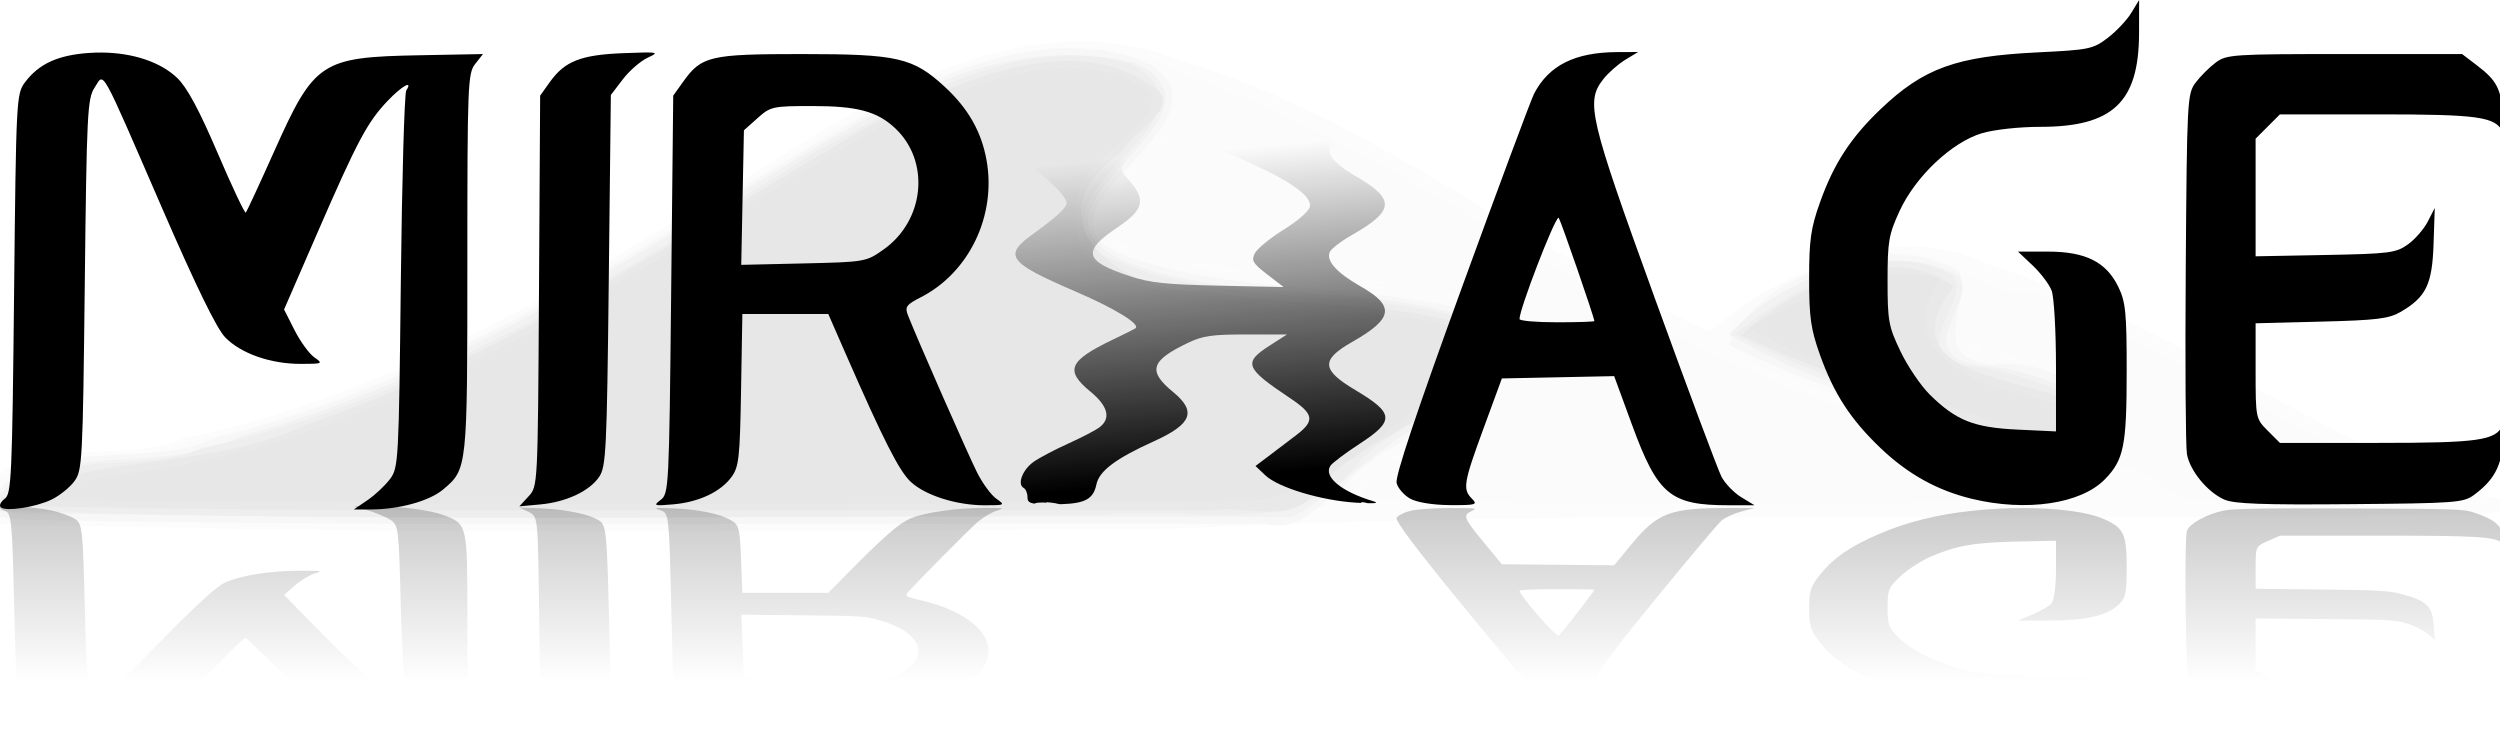 <?xml version="1.0" encoding="UTF-8" standalone="no"?>
<!-- Created with Inkscape (http://www.inkscape.org/) -->

<svg
   xmlns:dc="http://purl.org/dc/elements/1.1/"
   xmlns:cc="http://creativecommons.org/ns#"
   xmlns:rdf="http://www.w3.org/1999/02/22-rdf-syntax-ns#"
   xmlns:svg="http://www.w3.org/2000/svg"
   xmlns="http://www.w3.org/2000/svg"
   xmlns:xlink="http://www.w3.org/1999/xlink"
   xmlns:sodipodi="http://sodipodi.sourceforge.net/DTD/sodipodi-0.dtd"
   xmlns:inkscape="http://www.inkscape.org/namespaces/inkscape"
   width="212.406mm"
   height="62.12mm"
   viewBox="0 0 212.406 62.12"
   version="1.1"
   id="svg8"
   sodipodi:docname="logo.svg"
   inkscape:version="0.92.2 5c3e80d, 2017-08-06">
  <defs
     id="defs2">
    <linearGradient
       inkscape:collect="always"
       id="linearGradient15096">
      <stop
         style="stop-color:#000000;stop-opacity:1;"
         offset="0"
         id="stop15092" />
      <stop
         style="stop-color:#000000;stop-opacity:0;"
         offset="1"
         id="stop15094" />
    </linearGradient>
    <linearGradient
       inkscape:collect="always"
       id="linearGradient14478">
      <stop
         style="stop-color:#000000;stop-opacity:1;"
         offset="0"
         id="stop14474" />
      <stop
         style="stop-color:#000000;stop-opacity:0"
         offset="1"
         id="stop14476" />
    </linearGradient>
    <linearGradient
       inkscape:collect="always"
       xlink:href="#linearGradient14478"
       id="linearGradient14480"
       x1="104.51"
       y1="149.4"
       x2="104.51"
       y2="180.016"
       gradientUnits="userSpaceOnUse"
       gradientTransform="matrix(3.78,0,0,2.455,-14.966,-223.389)" />
    <linearGradient
       inkscape:collect="always"
       xlink:href="#linearGradient15096"
       id="linearGradient15098"
       x1="105.961"
       y1="155.893"
       x2="103.511"
       y2="128.301"
       gradientUnits="userSpaceOnUse"
       gradientTransform="matrix(3.78,0,0,3.78,-15.637,-435.58)" />
    <filter
       inkscape:label="Evanescent"
       inkscape:menu="Blurs"
       inkscape:menu-tooltip="Blur the contents of objects, preserving the outline and adding progressive transparency at edges"
       style="color-interpolation-filters:sRGB"
       id="filter15134">
      <feGaussianBlur
         result="result6"
         stdDeviation="3"
         in="SourceGraphic"
         id="feGaussianBlur15128" />
      <feColorMatrix
         values="1 0 0 0 0 0 1 0 0 0 0 0 1 0 0 0 0 0 1 0 "
         result="result7"
         in="SourceGraphic"
         id="feColorMatrix15130" />
      <feComposite
         operator="in"
         in="result6"
         in2="result7"
         id="feComposite15132" />
    </filter>
    <filter
       style="color-interpolation-filters:sRGB;"
       inkscape:label="Lightness-Contrast"
       id="filter994">
      <feColorMatrix
         values="4.743 0 0 0.43 -1.871 0 4.743 0 0.43 -1.871 0 0 4.743 0.43 -1.871 0 0 0 1 0"
         id="feColorMatrix992"
         result="fbSourceGraphic" />
      <feColorMatrix
         result="fbSourceGraphicAlpha"
         in="fbSourceGraphic"
         values="0 0 0 -1 0 0 0 0 -1 0 0 0 0 -1 0 0 0 0 1 0"
         id="feColorMatrix1104" />
      <feColorMatrix
         id="feColorMatrix1106"
         values="3.032 0 0 -1.154 -1.016 0 3.032 0 -1.154 -1.016 0 0 3.032 -1.154 -1.016 0 0 0 1 0"
         in="fbSourceGraphic" />
    </filter>
  </defs>
  <sodipodi:namedview
     id="base"
     pagecolor="#ffffff"
     bordercolor="#666666"
     borderopacity="1.0"
     inkscape:pageopacity="0.0"
     inkscape:pageshadow="2"
     inkscape:zoom="0.75096155"
     inkscape:cx="103.17507"
     inkscape:cy="61.340103"
     inkscape:document-units="mm"
     inkscape:current-layer="layer2"
     showgrid="false"
     inkscape:window-width="2560"
     inkscape:window-height="1403"
     inkscape:window-x="0"
     inkscape:window-y="0"
     inkscape:window-maximized="1"
     fit-margin-top="0"
     fit-margin-left="0"
     fit-margin-right="0"
     fit-margin-bottom="0"
     showborder="false"
     objecttolerance="4" />
  <g
     inkscape:groupmode="layer"
     id="layer2"
     inkscape:label="Ebene 2"
     style="opacity:0.164">
    <g
       style="opacity:1;filter:url(#filter994)"
       id="g900"
       transform="matrix(2.043,0,0,2.18,174.106,-657.556)">
      <path
         style="fill:#ebebeb;stroke-width:0.265"
         d="m -85.677,321.994 c -0.831,-3.938 5.538,-2.082 7.976,-3.256 9.64,-1.812 18.035,-7.062 26.413,-11.865 4.553,-2.592 10.071,-4.899 15.287,-2.832 7.891,2.16 14.394,7.459 21.884,10.5 3.195,-2.407 7.67,-4.435 11.659,-2.586 6.474,1.959 12.194,5.737 18.428,8.293 0.707,1.125 6.035,0.594 2.467,1.373 -18.229,0.426 -36.484,-0.228 -54.699,0.609 -16.246,0.128 -32.499,0.217 -48.742,-0.163 l -0.674,-0.073 z"
         id="path914"
         inkscape:connector-curvature="0" />
      <path
         style="fill:#e6e6e6;stroke-width:0.265"
         d="m -85.677,321.729 c -0.479,-3.378 5.831,-1.511 7.939,-2.787 10.452,-1.961 19.361,-8.088 28.564,-13.016 4.033,-2.188 9.159,-3.483 13.454,-1.297 10.121,3.339 18.473,10.658 28.852,13.4 2.194,0.879 7.142,1.87 7.742,3.058 -9.575,0.223 -19.164,0.203 -28.741,0.045 -3.09,0.209 4.875,-3.97 0.555,-1.701 -2.763,3.101 -6.91,2.524 -10.635,2.576 -15.776,-0.022 -31.561,0.233 -47.331,-0.196 l -0.398,-0.083 z m 63.892,-6.876 c -0.475,-0.189 0.178,1.129 0,0 z m -0.974,-1.273 c -2.065,-0.949 0.816,0.886 0,0 z m -1.386,-0.446 c -1.988,-0.236 -0.675,0.399 0,0 z m -3.173,-0.536 c -2.52,-0.191 -1.626,0.311 0.155,0.042 l -0.155,-0.042 z m -3.45,-0.269 c -2.533,-0.196 -2.026,0.316 0.241,0.041 l -0.241,-0.041 z m -2.86,-0.168 c -1.552,-0.468 -3.799,-0.24 -0.854,0.063 l 0.667,0.018 0.187,-0.081 z m -4.74,-0.962 c -1.921,-0.842 0.643,0.96 0,0 z m 0.132,-2.646 c 1.354,-1.892 -1.974,1.924 0,0 z m 1.489,-1.521 c 0.814,-1.214 -1.61,1.534 0,0 z m 41.893,13.854 c -2.56,-2.365 -4.946,-0.153 -7.928,-1.876 -3.276,-1.183 -6.779,-1.935 -9.851,-3.419 -2.87,-2.172 3.996,-3.785 5.884,-4.083 2.973,-0.366 3.446,1.725 6.106,1.532 5.704,2.349 11.041,5.521 16.767,7.81 -2.923,0.789 -6.766,0.305 -10.028,0.276 l -0.441,-0.064 -0.509,-0.177 z m -3.935,-4.688 c -3.598,-1.117 0.398,0.872 0.949,0.356 l -0.383,-0.16 z m -2.339,-0.683 c -2.135,-0.188 -0.267,0.403 0,0 z m -1.786,-0.347 c -2.065,-0.949 0.816,0.886 0,0 z"
         id="path912"
         inkscape:connector-curvature="0" />
      <path
         style="fill:#cecece;stroke-width:0.265"
         d="m -85.59,321.619 c 0.601,-3.262 6.618,-1.572 9.369,-2.935 9.936,-2.233 18.464,-8.031 27.312,-12.758 3.45,-1.739 7.701,-3.34 11.475,-1.805 4.04,2.344 -6.063,5.831 -0.784,7.554 4.941,1.541 10.273,0.904 15.221,2.343 2.17,3.217 -4.622,4.336 -6.287,6.54 -1.034,0.666 -1.895,1.854 -3.269,1.489 -17.148,-0.054 -34.3,0.138 -51.445,-0.156 -0.525,-0.075 -1.12,0.023 -1.593,-0.271 z m 84.811,-2.11 c -4.141,-1.593 -8.517,-2.547 -12.538,-4.437 1.108,-2.702 6.732,-4.592 9.59,-2.838 0.45,1.445 -1.381,3.343 1.413,3.608 3.033,-0.475 7.774,3.236 2.596,3.945 l -0.491,-0.126 z"
         id="path910"
         inkscape:connector-curvature="0" />
      <path
         style="fill:#b0b0b0;stroke-width:0.265"
         d="m -85.642,321.365 c 1.909,-2.732 7.33,-1.115 10.407,-2.729 9.767,-2.451 18.135,-8.275 26.943,-12.872 3.148,-1.599 6.875,-2.521 10.352,-1.655 4.492,2.127 -5.542,5.447 -0.638,7.652 5.024,1.91 10.757,0.668 15.693,2.684 1.798,1.593 -2.73,3.001 -3.754,4.024 -1.701,0.928 -3.145,2.463 -4.827,3.314 -17.57,-0.053 -35.143,0.136 -52.71,-0.154 -0.47,-0.1 -1.061,0.07 -1.465,-0.264 z m 84.182,-2.375 c -3.923,-1.493 -8.183,-2.207 -11.838,-4.331 2.145,-2.217 6.504,-3.774 9.524,-2.293 0.907,0.938 -2.197,3.107 0.926,3.509 2.296,0.055 8.199,2.205 3.339,3.729 -0.661,-0.168 -1.307,-0.388 -1.95,-0.614 z"
         id="path908"
         inkscape:connector-curvature="0" />
      <path
         style="fill:#939393;stroke-width:0.265"
         d="m -85.201,321.521 c 0.745,-2.593 5.861,-1.328 8.368,-2.416 9.251,-1.879 17.407,-6.795 25.442,-11.505 4.015,-2.048 8.542,-4.744 13.203,-3.48 4.194,2.177 -4.12,4.651 -1.413,7.35 4.926,2.3 10.678,1.202 15.811,2.721 3.269,2.029 -3.634,3.774 -4.944,5.489 -2.69,3.08 -7.028,1.602 -10.611,2.018 -15.283,0.063 -30.581,0.295 -45.856,-0.177 z m 83.741,-2.681 c -3.843,-1.462 -7.949,-2.287 -11.609,-4.199 2.361,-1.719 6.104,-3.891 9.029,-2.276 0.93,0.928 -2.2,3.035 0.827,3.556 1.908,0.104 8.436,2.16 3.694,3.441 -0.676,-0.036 -1.319,-0.277 -1.942,-0.522 z"
         id="path906"
         inkscape:connector-curvature="0" />
      <path
         style="fill:#767676;stroke-width:0.265"
         d="m -85.151,321.055 c 3.825,-1.739 8.719,-1.096 12.745,-2.903 8.616,-2.721 16.169,-7.795 24.076,-12.008 3.292,-1.401 7.668,-3.317 10.955,-1.193 1.533,0.794 -0.753,1.748 -1.21,2.625 -4.178,2.738 0.363,5.683 3.628,5.404 3.872,0.725 8.01,0.268 11.719,1.653 0.153,2.737 -5.572,3.889 -7.359,6.266 -1.059,1.193 -2.858,0.384 -4.271,0.62 -16.41,-0.059 -32.824,0.149 -49.231,-0.161 -0.277,-0.142 -0.934,0.125 -1.052,-0.302 z m 83.426,-2.479 c -3.666,-1.347 -7.59,-2.296 -11.08,-3.887 2.144,-1.825 6.278,-3.742 8.817,-1.89 -3.287,4.148 4.936,3.313 6.182,5.348 -0.794,1.485 -2.704,0.921 -3.919,0.429 z"
         id="path904"
         inkscape:connector-curvature="0" />
      <path
         style="fill:#686868;stroke-width:0.265"
         d="m -85.007,320.954 c 4.131,-0.912 8.476,-1.023 12.504,-2.501 8.824,-2.705 16.459,-8.032 24.577,-12.233 3.172,-1.301 7.335,-3.042 10.507,-1.032 0.707,1.233 -2.703,2.498 -2.963,4.04 -1.077,4.166 5.122,3.759 7.868,4.309 3.081,0.609 6.91,-0.094 9.492,1.652 -3.168,1.97 -6.104,5.15 -9.724,5.933 -16.734,0.221 -33.475,0.178 -50.209,-1.2e-4 -0.675,-0.074 -1.395,0.041 -2.051,-0.168 z M -1.195,318.461 c -3.736,-1.425 -7.758,-2.128 -11.292,-4.054 2.426,-1.223 5.194,-2.629 7.95,-1.912 -2.305,3.256 2.524,4.514 5.158,4.883 3.308,0.35 -0.39,2.634 -1.816,1.083 z"
         id="path902"
         inkscape:connector-curvature="0" />
    </g>
  </g>
  <g
     inkscape:label="Ebene 1"
     inkscape:groupmode="layer"
     id="layer1"
     transform="translate(-3.96,-115.42)"
     style="opacity:1">
    <path
       id="path13592"
       transform="matrix(0.265,0,0,0.265,3.96,115.42)"
       style="fill:#000000;stroke-width:1.333"
       d="m 685.832,0 -2.547,4.178 c -1.402,2.298 -4.786,5.885 -7.52,7.971 -4.698,3.584 -5.929,3.838 -22.447,4.641 -26.119,1.269 -36.583,5.052 -50.381,18.213 -9.606,9.162 -15.027,17.513 -19.461,29.979 -2.909,8.177 -3.445,11.968 -3.445,24.352 0,12.384 0.537,16.174 3.445,24.352 4.434,12.466 9.855,20.818 19.461,29.98 8.753,8.349 18.142,13.564 29.27,16.262 17.446,4.229 34.994,1.637 42.695,-6.309 6.056,-6.248 6.941,-10.696 6.941,-34.855 0,-18.53 -0.341,-21.959 -2.666,-26.762 -3.882,-8.019 -10.493,-11.334 -22.609,-11.334 h -9.58 l 4.709,4.441 c 2.59,2.443 5.331,6.081 6.094,8.086 0.762,2.005 1.387,12.978 1.387,24.385 v 20.74 l -12.334,-0.58 c -14.042,-0.659 -19.776,-2.954 -28.182,-11.275 -2.85,-2.822 -7.051,-9.03 -9.334,-13.797 -3.832,-8 -4.15,-9.742 -4.15,-22.666 0,-12.636 0.376,-14.817 3.867,-22.377 5.114,-11.075 16.74,-22.044 26.404,-24.914 3.916,-1.163 11.962,-2.043 18.68,-2.043 23.275,0 31.631,-7.912 31.682,-30 z m -160.656,16.676 -6.666,0.027 C 504.966,16.758 496.603,20.931 491.863,30 c -0.958,1.833 -11.445,29.986 -23.303,62.562 -14.505,39.851 -21.305,60.235 -20.787,62.301 0.424,1.688 2.413,3.96 4.42,5.049 2.175,1.18 7.323,2.003 12.744,2.033 8.268,0.049 8.905,-0.138 7,-2.043 -3.048,-3.048 -2.71,-5.089 3.746,-22.668 l 5.84,-15.902 18.002,-0.371 18,-0.369 5.695,15.529 c 8.271,22.549 12.281,25.884 31.121,25.873 l 8.168,-0.004 -4.27,-2.604 c -2.348,-1.431 -5.193,-4.391 -6.324,-6.578 -1.131,-2.187 -10.76,-27.978 -21.398,-57.314 -21.047,-58.04 -22.177,-62.861 -16.459,-70.131 1.585,-2.015 4.735,-4.795 7,-6.176 z m -317.275,0.15 c -0.432,-0.006 -0.939,-0.004 -1.527,0.006 -1.569,0.026 -3.713,0.103 -6.531,0.213 -13.606,0.531 -18.781,2.566 -23.561,9.268 l -3.105,4.354 -0.371,62.621 c -0.372,62.599 -0.374,62.625 -3.334,65.84 l -2.961,3.215 6.666,-0.613 c 8.371,-0.77 15.797,-4.241 18.922,-8.844 2.211,-3.256 2.467,-8.503 3.078,-62.992 l 0.666,-59.439 3.84,-5.029 c 2.111,-2.767 5.711,-5.89 8,-6.939 2.566,-1.176 3.243,-1.618 0.219,-1.658 z m -175.189,0.023 c -1.422,-0.014 -2.866,0.03 -4.326,0.135 -9.921,0.71 -15.98,3.516 -20.402,9.445 -2.738,3.671 -2.822,5.312 -3.473,67.773 -0.612,58.749 -0.858,64.152 -2.98,65.703 -1.272,0.929 -1.871,2.138 -1.332,2.686 1.494,1.519 11.186,0.073 16.365,-2.441 2.537,-1.232 5.813,-3.869 7.279,-5.861 2.547,-3.46 2.697,-6.284 3.334,-63.018 0.619,-55.171 0.845,-59.665 3.166,-63.205 3.147,-4.799 1.367,-7.981 21.598,38.6 10.968,25.253 17.523,38.68 20.26,41.496 5.03,5.175 14.494,8.504 24.178,8.504 7.097,0 7.273,-0.083 4.404,-2.092 -1.643,-1.151 -4.499,-5.076 -6.346,-8.721 L 91.076,99.227 101.922,74.279 c 12.626,-29.042 15.881,-35.147 22.363,-41.947 4.559,-4.783 8.236,-6.835 5.969,-3.332 -0.593,0.917 -1.377,28.474 -1.744,61.238 -0.647,57.818 -0.75,59.681 -3.457,63.332 -1.534,2.069 -4.773,5.112 -7.197,6.762 l -4.406,3 h 5.465 c 9.013,0 18.749,-2.686 23.148,-6.389 7.779,-6.545 7.779,-6.555 7.779,-72.721 0,-57.193 0.139,-60.706 2.504,-63.711 l 2.504,-3.18 -20.17,0.379 C 102.888,18.305 100.811,19.675 87.871,48.604 83.206,59.032 79.122,67.831 78.797,68.156 78.471,68.482 74.409,59.88 69.768,49.041 63.844,35.206 59.99,28.046 56.838,25.014 51.521,19.899 42.666,16.948 32.711,16.85 Z m 224.465,0.482 c -29.661,0 -32.259,0.611 -38.229,8.98 l -3.105,4.354 -0.666,63.775 c -0.646,61.8 -0.75,63.838 -3.334,65.811 -2.48,1.893 -2.2,1.995 4,1.449 8.22,-0.723 15.153,-3.971 18.668,-8.746 2.395,-3.253 2.709,-6.103 3.082,-27.955 l 0.416,-24.334 h 13.771 13.773 l 5.689,13 c 12.043,27.518 17.043,37.352 20.754,40.814 4.67,4.357 14.645,7.52 23.719,7.52 6.487,-1e-5 6.616,-0.074 3.732,-2.094 -1.643,-1.151 -4.406,-4.9 -6.141,-8.332 -2.882,-5.703 -19.502,-43.502 -22.234,-50.566 -1.009,-2.608 -0.483,-3.335 4.105,-5.676 15.552,-7.934 24.322,-26.21 21.115,-44 -1.65,-9.15 -5.894,-16.585 -13.434,-23.535 -10.123,-9.331 -15.07,-10.465 -45.684,-10.465 z m 494.537,0 c -35.969,0 -37.839,0.125 -41.355,2.75 -2.026,1.512 -4.92,4.405 -6.432,6.43 -2.658,3.558 -2.762,5.527 -3.146,59.25 -0.219,30.564 -0.046,57.504 0.385,59.865 0.975,5.34 6.571,12.147 11.945,14.529 3.153,1.398 12.201,1.733 40.305,1.49 34.258,-0.296 36.44,-0.464 39.918,-3.062 6.131,-4.581 8.527,-8.898 9.215,-16.604 0.359,-4.023 0.293,-6.551 -0.146,-5.619 C 800.103,141.235 794.688,142 762.473,142 H 730.971 l -3.896,-3.898 c -3.854,-3.854 -3.898,-4.067 -3.898,-19.174 v -15.275 l 21.047,-0.537 c 17.901,-0.456 21.716,-0.927 25.527,-3.158 8.098,-4.741 10.047,-8.783 10.479,-21.721 l 0.387,-11.57 -2.24,4.375 c -1.232,2.407 -4.106,5.707 -6.387,7.334 -3.817,2.723 -5.918,2.991 -26.479,3.379 l -22.334,0.422 V 63.318 44.461 l 3.898,-3.896 3.896,-3.898 h 31.502 c 32.216,0 37.63,0.765 39.928,5.639 0.44,0.932 0.523,-1.439 0.188,-5.268 -0.756,-8.616 -2.132,-11.26 -8.324,-15.984 l -4.879,-3.721 z M 260.574,34 c 14.256,0 20.644,1.71 26.377,7.062 11.354,10.601 9.564,29.582 -3.672,38.938 -5.588,3.95 -5.91,4.005 -25.641,4.457 l -19.982,0.457 0.426,-21.57 0.428,-21.57 4.354,-3.887 C 247.059,34.141 247.706,34 260.574,34 Z m 239.072,35.826 c 0.046,-0.019 0.082,-0.011 0.107,0.029 0.837,1.355 11.422,32.012 11.422,33.082 0,0.218 -5.4,0.395 -12,0.395 -6.6,0 -12,-0.469 -12,-1.045 0,-3.265 11.05,-31.858 12.471,-32.461 z m -167.158,83.311 c 0.007,0.001 0.013,0.003 0.019,0.004 l 0.004,-0.004 c -0.01,-1e-5 -0.014,2e-5 -0.023,0 z m 2.783,7.805 c 0.017,0.009 0.034,0.019 0.051,0.027 0.048,0.024 0.102,0.015 0.156,-0.002 -0.077,-0.01 -0.125,-0.014 -0.207,-0.025 z" />
    <path
       id="path13592-3"
       transform="matrix(0.265,0,0,0.265,3.96,115.42)"
       style="opacity:0.282;fill:url(#linearGradient14480);fill-opacity:1;stroke-width:0.888"
       d="m 113.449,162.264 4.406,1.332 c 2.424,0.733 5.663,2.083 7.197,3.002 2.707,1.621 2.81,2.449 3.457,28.121 0.367,14.548 1.151,26.784 1.744,27.191 2.267,1.556 -1.41,0.643 -5.969,-1.48 -6.482,-3.02 -9.737,-5.73 -22.363,-18.625 l -10.846,-11.076 3.359,-2.943 c 1.847,-1.618 4.702,-3.36 6.346,-3.871 2.868,-0.892 2.693,-0.93 -4.404,-0.93 -9.684,0 -19.148,1.478 -24.178,3.775 -2.737,1.25 -9.292,7.213 -20.26,18.426 -20.231,20.682 -18.451,19.269 -21.598,17.139 -2.321,-1.572 -2.547,-3.568 -3.166,-28.064 -0.637,-25.191 -0.787,-26.444 -3.334,-27.98 -1.467,-0.885 -4.742,-2.057 -7.279,-2.604 -5.179,-1.116 -14.871,-1.758 -16.365,-1.084 -0.539,0.243 0.06,0.781 1.332,1.193 2.122,0.689 2.369,3.086 2.98,29.172 0.651,27.734 0.735,28.464 3.473,30.094 4.422,2.633 10.481,3.878 20.402,4.193 11.679,0.371 22.377,-0.969 28.453,-3.564 3.152,-1.346 7.006,-4.525 12.93,-10.668 4.641,-4.813 8.704,-8.633 9.029,-8.488 0.326,0.145 4.409,4.051 9.074,8.682 12.94,12.845 15.017,13.453 46.809,13.717 l 20.17,0.168 -2.504,-1.412 c -2.365,-1.334 -2.504,-2.892 -2.504,-28.287 0,-29.378 -5.3e-4,-29.383 -7.779,-32.289 -4.4,-1.644 -14.136,-2.838 -23.148,-2.838 z m 53.061,0.439 2.961,1.428 c 2.96,1.428 2.962,1.439 3.334,29.234 l 0.371,27.805 3.105,1.932 c 4.78,2.975 9.954,3.88 23.561,4.115 11.275,0.195 11.749,0.157 7.84,-0.639 -2.289,-0.466 -5.889,-1.852 -8,-3.08 l -3.84,-2.234 -0.666,-26.393 c -0.611,-24.194 -0.868,-26.523 -3.078,-27.969 -3.125,-2.044 -10.55,-3.584 -18.922,-3.926 z m 149.205,0.152 c -9.074,0 -19.048,1.403 -23.719,3.338 -3.711,1.537 -8.711,5.905 -20.754,18.123 l -5.689,5.771 H 251.779 238.008 L 237.592,179.283 c -0.373,-9.703 -0.687,-10.968 -3.082,-12.412 -3.515,-2.12 -10.448,-3.562 -18.668,-3.883 -6.2,-0.242 -6.48,-0.198 -4,0.643 2.584,0.876 2.688,1.78 3.334,29.221 l 0.666,28.318 3.105,1.932 c 5.97,3.716 8.568,3.988 38.229,3.988 30.614,0 35.56,-0.503 45.684,-4.646 7.54,-3.086 11.784,-6.388 13.434,-10.451 3.207,-7.899 -5.563,-16.012 -21.115,-19.535 -4.588,-1.039 -5.114,-1.361 -4.105,-2.52 2.732,-3.137 19.352,-19.921 22.234,-22.453 1.734,-1.524 4.497,-3.188 6.141,-3.699 2.884,-0.897 2.755,-0.93 -3.732,-0.93 z m 238.629,0.002 c -18.84,-0.004 -22.852,1.476 -31.123,11.488 l -5.695,6.895 -18,-0.164 -18.002,-0.164 -5.84,-7.061 c -6.456,-7.805 -6.794,-8.711 -3.746,-10.064 1.905,-0.846 1.268,-0.93 -7,-0.908 -5.421,0.011 -10.569,0.38 -12.744,0.904 v -0.002 c -2.007,0.484 -3.996,1.493 -4.42,2.242 -0.518,0.917 6.282,9.968 20.787,27.662 11.858,14.464 22.345,26.965 23.303,27.779 4.74,4.027 13.103,5.88 26.646,5.904 l 6.666,0.012 -4.117,-1.115 c -2.265,-0.613 -5.415,-1.848 -7,-2.742 -5.718,-3.228 -4.588,-5.368 16.459,-31.139 10.638,-13.026 20.268,-24.478 21.398,-25.449 1.131,-0.971 3.976,-2.284 6.324,-2.92 l 4.27,-1.156 z m 93.945,0.025 c -5.168,0.015 -10.63,0.306 -16.082,0.893 -11.127,1.198 -20.517,3.514 -29.27,7.221 -9.606,4.068 -15.027,7.777 -19.461,13.312 -2.909,3.631 -3.445,5.314 -3.445,10.812 0,5.498 0.537,7.182 3.445,10.812 4.434,5.535 9.855,9.242 19.461,13.311 13.798,5.844 24.262,7.522 50.381,8.086 16.519,0.356 17.749,0.469 22.447,2.061 2.734,0.926 6.118,2.519 7.52,3.539 l 2.547,1.855 -0.021,-4.736 c -0.05,-9.807 -8.407,-13.32 -31.682,-13.32 -6.717,0 -14.764,-0.39 -18.68,-0.906 -9.664,-1.274 -21.29,-6.145 -26.404,-11.062 -3.491,-3.357 -3.867,-4.325 -3.867,-9.936 0,-5.738 0.319,-6.512 4.15,-10.064 2.283,-2.116 6.484,-4.872 9.334,-6.125 8.406,-3.695 14.14,-4.715 28.182,-5.008 l 12.334,-0.256 v 9.207 c 0,5.065 -0.624,9.938 -1.387,10.828 -0.762,0.89 -3.504,2.505 -6.094,3.59 l -4.709,1.973 h 9.58 c 12.116,0 18.727,-1.471 22.609,-5.031 2.325,-2.132 2.666,-3.657 2.666,-11.885 0,-10.727 -0.885,-12.7 -6.941,-15.475 -5.294,-2.425 -15.243,-3.728 -26.613,-3.695 z m 87.416,0.102 c -14.549,0.025 -20.231,0.224 -22.596,0.689 -5.374,1.058 -10.971,4.08 -11.945,6.451 -0.431,1.049 -0.603,13.011 -0.385,26.582 0.384,23.854 0.489,24.727 3.146,26.307 1.512,0.899 4.406,2.184 6.432,2.855 3.517,1.165 5.387,1.221 41.355,1.221 h 37.672 l 4.879,-1.652 c 6.192,-2.098 7.568,-3.272 8.324,-7.098 0.336,-1.7 0.252,-2.752 -0.188,-2.338 -2.297,2.164 -7.712,2.504 -39.928,2.504 H 730.971 l -3.896,-1.73 -3.898,-1.73 v -8.373 -8.373 l 22.334,0.188 c 20.56,0.172 22.661,0.291 26.479,1.5 2.28,0.722 5.155,2.187 6.387,3.256 l 2.24,1.943 -0.387,-5.137 c -0.432,-5.745 -2.381,-7.539 -10.479,-9.645 -3.811,-0.991 -7.626,-1.202 -25.527,-1.404 l -21.047,-0.236 v -6.783 c 0,-6.708 0.044,-6.802 3.898,-8.514 l 3.896,-1.73 h 31.502 c 32.216,0 37.63,0.34 39.928,2.504 0.439,0.414 0.505,-0.71 0.146,-2.496 -0.688,-3.421 -3.084,-5.337 -9.215,-7.371 -3.478,-1.154 -5.66,-1.228 -39.918,-1.359 -7.026,-0.027 -12.859,-0.038 -17.709,-0.029 z m -371.109,8.191 c -0.002,0.007 -0.004,0.014 -0.006,0.021 0.008,-0.006 0.015,-0.013 0.023,-0.019 -0.004,-4.8e-4 -0.013,-6e-4 -0.018,-0.002 z m 134.58,17.729 c 6.6,0 12,0.079 12,0.176 0,0.475 -10.584,14.086 -11.422,14.688 -0.803,0.577 -12.578,-12.902 -12.578,-14.398 0,-0.256 5.4,-0.465 12,-0.465 z m -261.52,8.178 19.982,0.203 c 19.73,0.201 20.053,0.227 25.641,1.98 13.236,4.154 15.026,12.58 3.672,17.287 -5.733,2.377 -12.121,3.137 -26.377,3.137 -12.868,0 -13.515,-0.063 -17.711,-1.727 l -4.354,-1.727 -0.428,-9.576 z" />
    <path
       id="path15066"
       transform="matrix(0.265,0,0,0.265,3.96,115.42)"
       style="fill:url(#linearGradient15098);fill-opacity:1;stroke-width:1.257;filter:url(#filter15134)"
       d="m 414.135,32.695 c -3.843,0.018 -8.785,0.095 -15.219,0.207 l -27.422,0.479 -16.955,4.975 c -16.776,4.92 -24.664,8.955 -24.664,12.613 0,1.038 1.943,3.398 4.316,5.246 2.374,1.848 5.247,4.625 6.385,6.168 1.882,2.554 1.863,3.026 -0.199,5.266 -1.247,1.354 -5.121,4.483 -8.609,6.953 -10.36,7.333 -8.92,9.387 13.275,18.957 12.612,5.438 20.721,10.442 18.988,11.717 -0.297,0.222 -3.552,1.844 -7.225,3.604 -14.151,6.783 -15.491,9.875 -7.217,16.664 5.692,4.67 6.686,8.635 2.877,11.484 -1.285,0.962 -5.809,3.309 -10.051,5.217 -4.242,1.907 -9.213,4.533 -11.047,5.836 -3.517,2.498 -5.307,7.174 -3.191,8.334 0.689,0.378 1.254,1.72 1.254,2.984 0,1.225 0.381,1.804 2.246,2.074 0.513,-0.296 1.228,-0.351 2.523,-0.352 0.356,10e-4 0.749,-0.018 1.113,0.01 0.096,-0.012 0.193,-0.019 0.289,-0.029 0.072,-0.045 0.143,-0.081 0.213,-0.092 0.096,-0.015 0.2,0.016 0.309,0.072 0.14,2e-4 0.276,-0.005 0.426,0.008 0.747,0.06 2.369,0.327 3.057,0.527 0.198,-0.006 0.392,0.015 0.588,0.029 7.883,-0.249 10.359,-1.745 11.334,-6.354 0.912,-4.313 6.188,-8.273 18.365,-13.785 12.279,-5.558 13.842,-9.575 6.174,-15.867 -8.193,-6.722 -7.154,-10.029 4.957,-15.789 4.624,-2.199 7.644,-2.625 18.561,-2.625 H 412.625 l -5.543,3.559 c -8.574,5.508 -7.917,7.216 6.471,16.82 7.773,5.188 8.114,7.275 1.959,11.965 -2.724,2.075 -6.759,5.136 -8.967,6.803 l -4.014,3.031 3.178,3.008 c 4.139,3.919 17.981,8.085 29.088,8.754 0.583,0.035 0.946,0.043 1.449,0.068 0.22,-0.156 0.384,-0.232 0.629,-0.232 0.313,-7.5e-4 0.779,0.12 1.664,0.336 2.775,0.064 3.363,-0.151 1.719,-0.645 h -0.002 c -10.186,-3.058 -15.977,-7.838 -13.734,-11.334 0.582,-0.907 4.814,-4.095 9.404,-7.086 11.277,-7.348 11.089,-9.785 -1.316,-17.166 -10.991,-6.539 -11.215,-9.713 -1.096,-15.471 13.229,-7.528 13.82,-11.503 2.652,-17.857 -7.618,-4.335 -11.049,-8.165 -9.834,-10.975 0.449,-1.038 3.681,-3.518 7.182,-5.51 13.404,-7.628 13.821,-11.326 2.055,-18.254 -10.278,-6.051 -11.468,-8.783 -6.566,-15.057 l 3.828,-4.898 -3.246,-2.332 C 427.299,33.113 425.665,32.64 414.135,32.695 Z m -23.35,14.982 10.137,4.609 c 13.205,6.007 19.579,10.655 19.051,13.885 -0.239,1.461 -3.679,4.513 -8.363,7.422 -4.377,2.718 -8.563,6.145 -9.303,7.615 -1.168,2.321 -0.649,3.209 3.951,6.75 l 5.297,4.076 -20.697,-0.451 c -17.114,-0.373 -22.061,-0.899 -28.568,-3.033 -14.694,-4.819 -15.498,-7.962 -4.006,-15.656 8.352,-5.592 9.174,-8.743 3.887,-14.891 -3.197,-3.717 -3.231,-3.946 -0.967,-6.426 2.044,-2.238 4.112,-2.657 15.965,-3.236 z M 335.113,161.137 c -0.06,0.001 -0.119,0.021 -0.178,0.049 0.105,-0.017 0.224,-0.035 0.328,-0.049 -0.078,-0.001 -0.1,-0.001 -0.15,0 z" />
  </g>
</svg>
